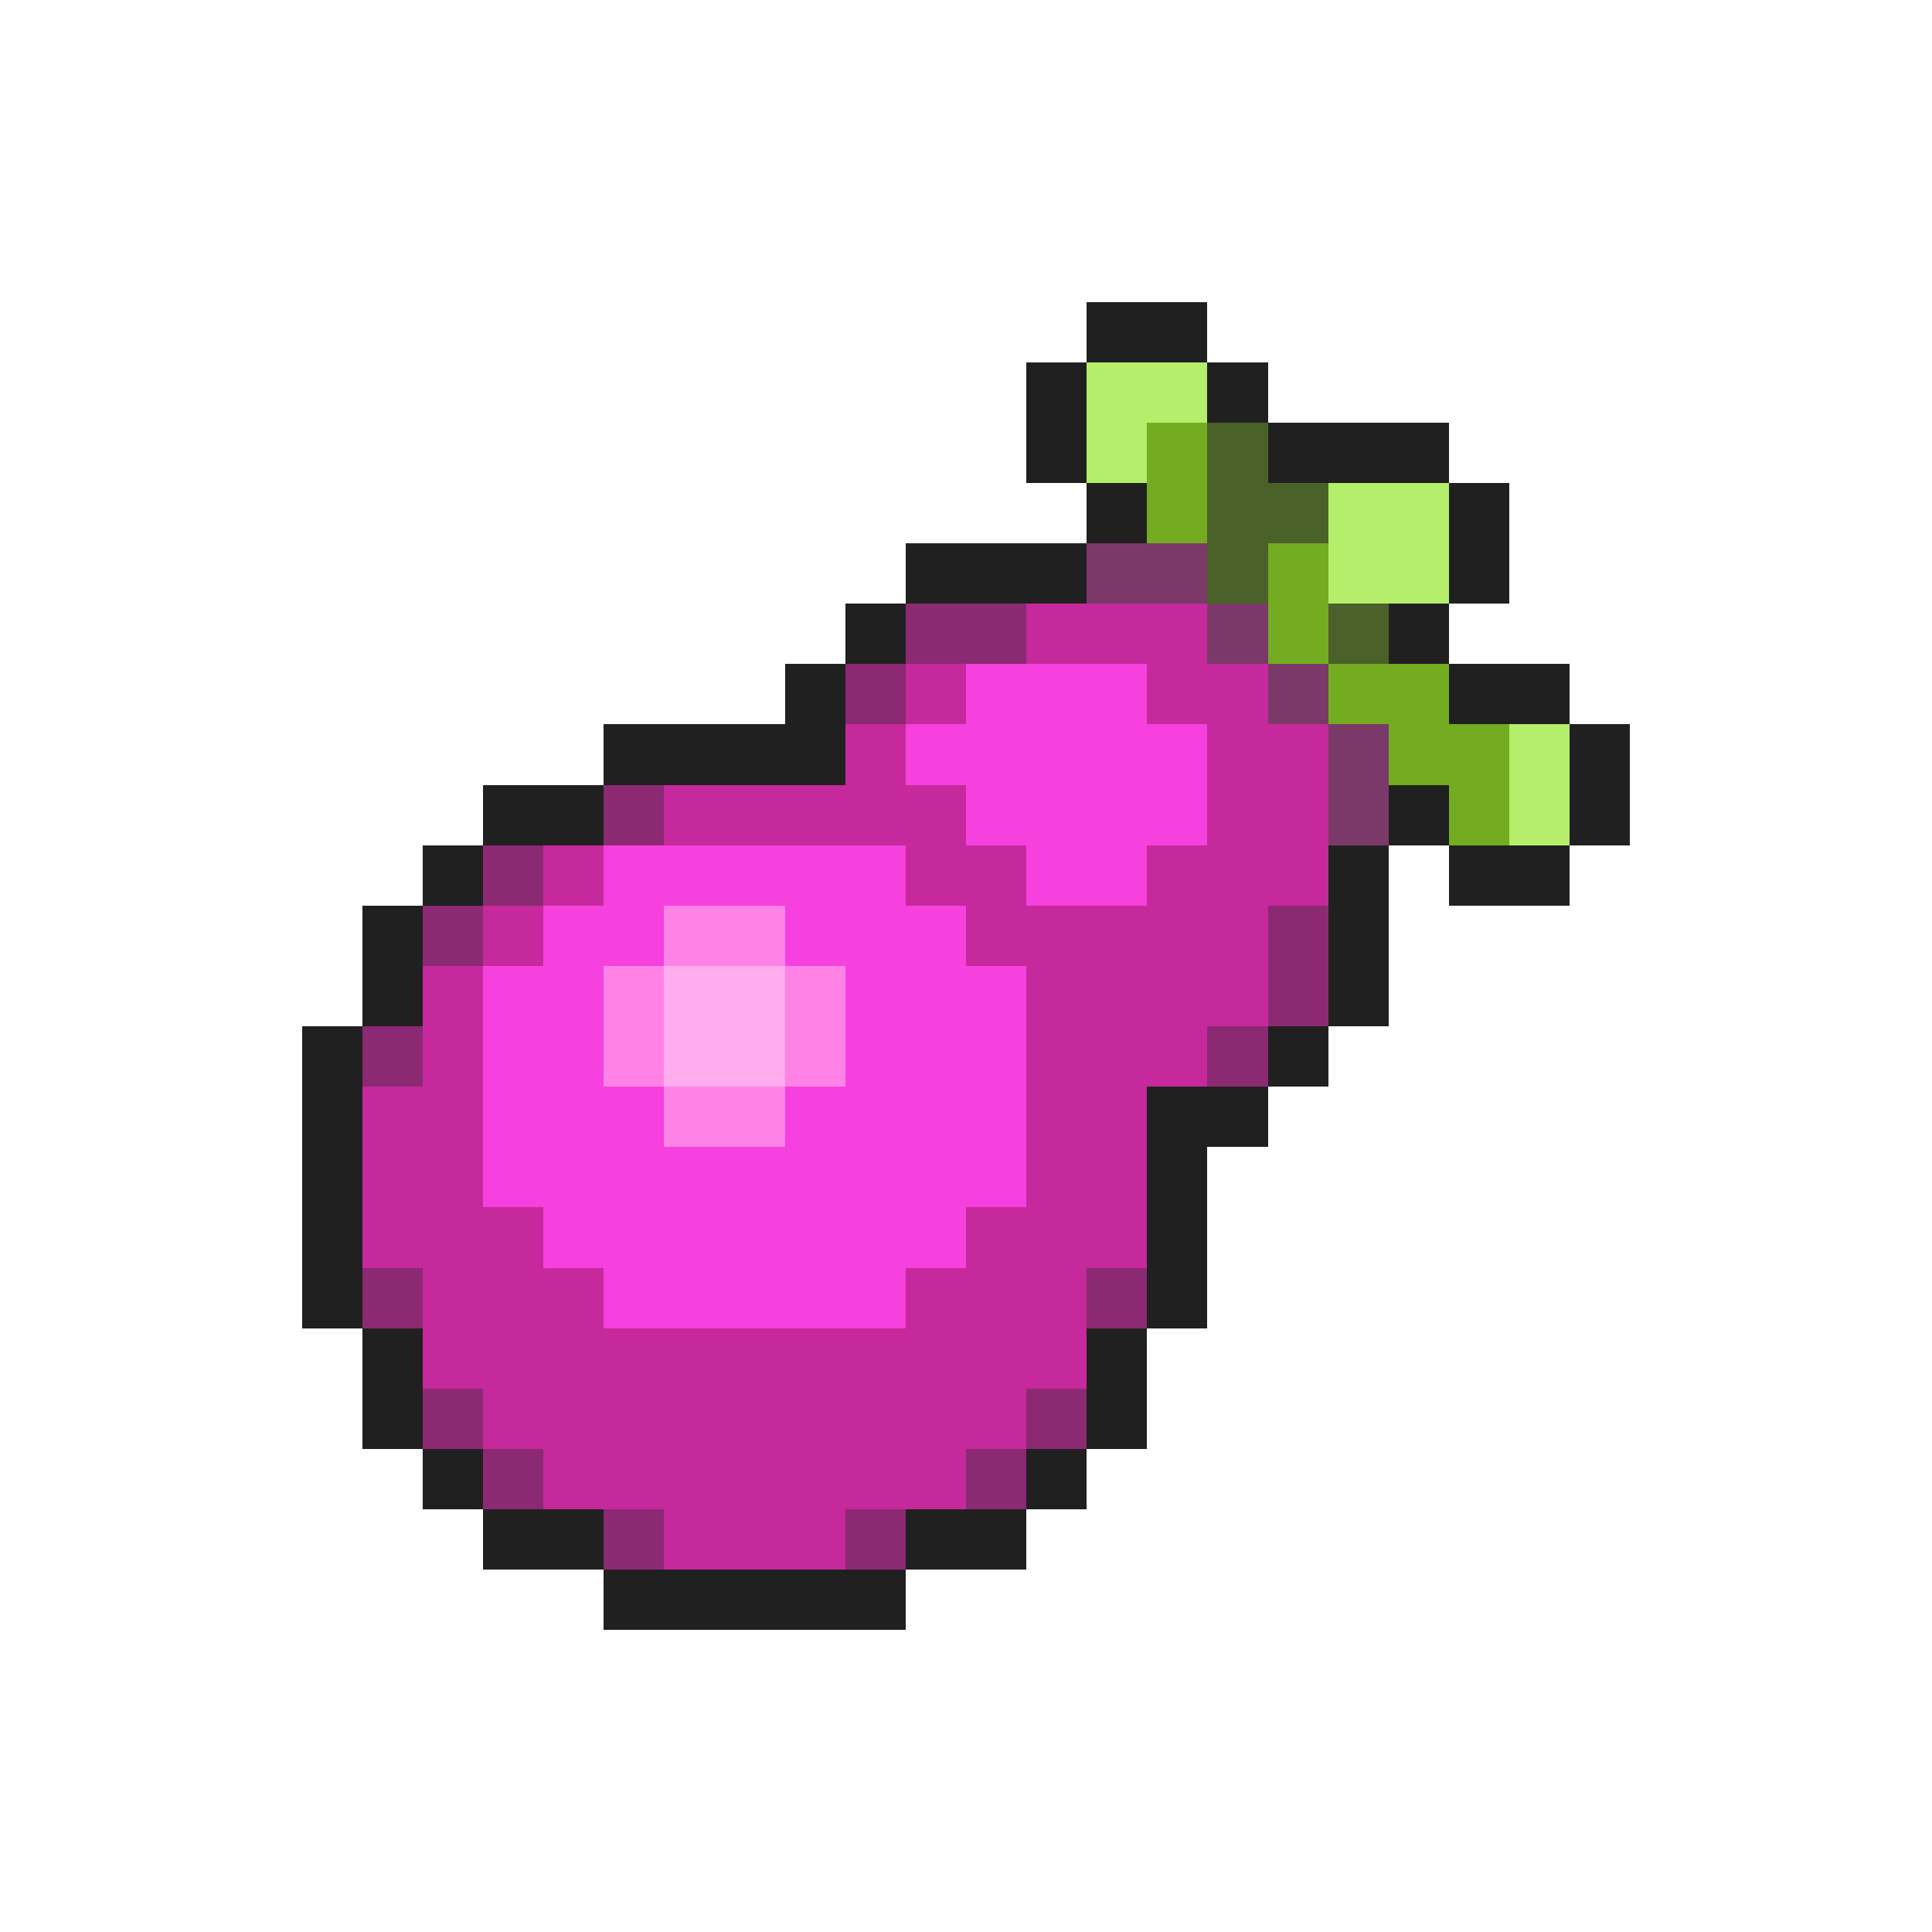 <svg xmlns="http://www.w3.org/2000/svg" viewBox="0 -0.5 32 32" shape-rendering="crispEdges">
<path stroke="#202020" d="M18 5h2M17 6h1M20 6h1M17 7h1M21 7h3M18 8h1M24 8h1M15 9h3M24 9h1M14 10h1M23 10h1M13 11h1M24 11h2M10 12h4M26 12h1M8 13h2M23 13h1M26 13h1M7 14h1M22 14h1M24 14h2M6 15h1M22 15h1M6 16h1M22 16h1M5 17h1M21 17h1M5 18h1M19 18h2M5 19h1M19 19h1M5 20h1M19 20h1M5 21h1M19 21h1M6 22h1M18 22h1M6 23h1M18 23h1M7 24h1M17 24h1M8 25h2M15 25h2M10 26h5" />
<path stroke="#b4ee6a" d="M18 6h2M18 7h1M22 8h2M22 9h2M25 12h1M25 13h1" />
<path stroke="#73ac20" d="M19 7h1M19 8h1M21 9h1M21 10h1M22 11h2M23 12h2M24 13h1" />
<path stroke="#4a6229" d="M20 7h1M20 8h2M20 9h1M22 10h1" />
<path stroke="#7b396a" d="M18 9h2M20 10h1M21 11h1M22 12h1M22 13h1" />
<path stroke="#8b2973" d="M15 10h2M14 11h1M10 13h1M8 14h1M7 15h1M21 15h1M21 16h1M6 17h1M20 17h1M6 21h1M18 21h1M7 23h1M17 23h1M8 24h1M16 24h1M10 25h1M14 25h1" />
<path stroke="#c5299c" d="M17 10h3M15 11h1M19 11h2M14 12h1M20 12h2M11 13h5M20 13h2M9 14h1M15 14h2M19 14h3M8 15h1M16 15h5M7 16h1M17 16h4M7 17h1M17 17h3M6 18h2M17 18h2M6 19h2M17 19h2M6 20h3M16 20h3M7 21h3M15 21h3M7 22h11M8 23h9M9 24h7M11 25h3" />
<path stroke="#f641de" d="M16 11h3M15 12h5M16 13h4M10 14h5M17 14h2M9 15h2M13 15h3M8 16h2M14 16h3M8 17h2M14 17h3M8 18h3M13 18h4M8 19h9M9 20h7M10 21h5" />
<path stroke="#ff83e6" d="M11 15h2M10 16h1M13 16h1M10 17h1M13 17h1M11 18h2" />
<path stroke="#ffacee" d="M11 16h2M11 17h2" />
</svg>